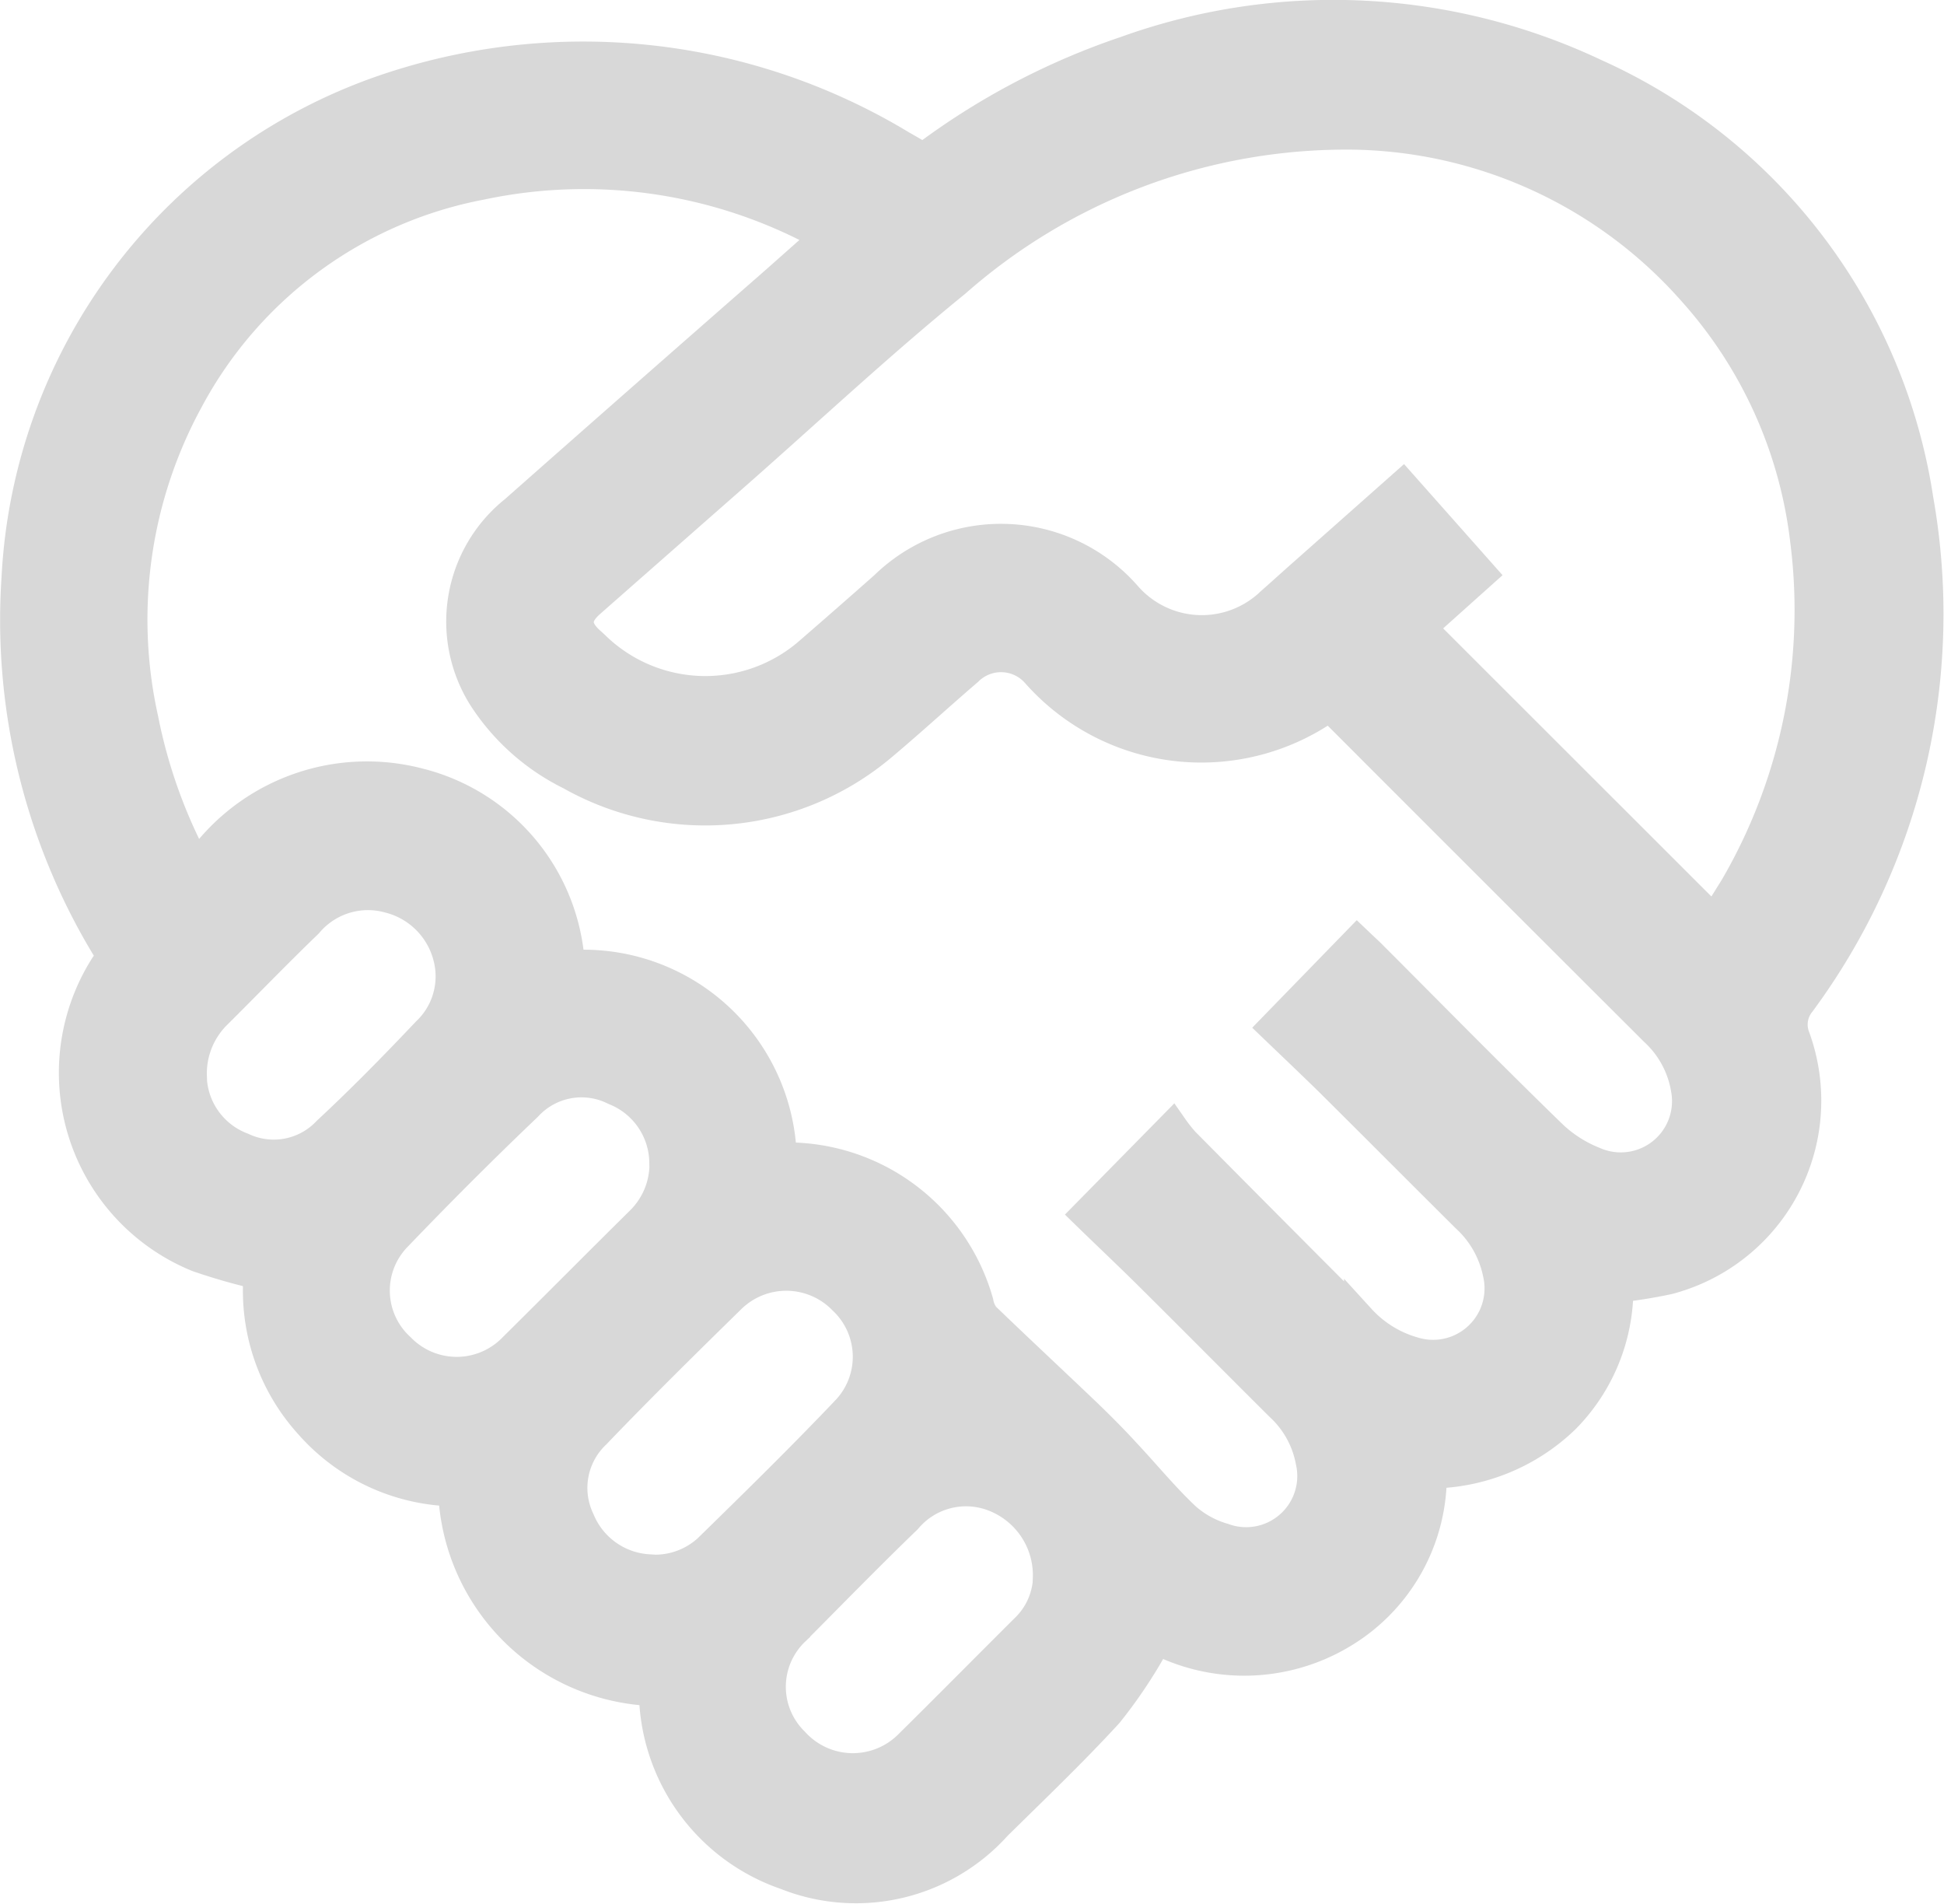 <svg xmlns="http://www.w3.org/2000/svg" width="30.649" height="30.007" viewBox="0 0 30.649 30.007">
  <path id="Path_2160" data-name="Path 2160" d="M565.542-296.828a2.9,2.9,0,0,1-.842,2.072,3.067,3.067,0,0,1-2.1.858,2.88,2.88,0,0,1-1.423,2.535,2.988,2.988,0,0,1-2.914.071,1.5,1.5,0,0,1-.089.185,7.578,7.578,0,0,1-.675.993c-.562.612-1.164,1.186-1.756,1.77a2.97,2.97,0,0,1-3.31.772,3.066,3.066,0,0,1-2.066-2.739c-.006-.053-.014-.106-.02-.158a3.261,3.261,0,0,1-3.149-3.147,3.1,3.1,0,0,1-2.267-1.051,3.117,3.117,0,0,1-.8-2.365,9.4,9.4,0,0,1-.972-.278,3.123,3.123,0,0,1-1.452-4.568.267.267,0,0,0,.007-.329,9.96,9.96,0,0,1-1.4-5.794,8.587,8.587,0,0,1,5.913-7.725,9.682,9.682,0,0,1,8.026.923c.114.064.227.131.345.2a11.288,11.288,0,0,1,3.2-1.69,9.644,9.644,0,0,1,7.388.358,8.786,8.786,0,0,1,5.086,6.7,10.294,10.294,0,0,1-1.856,7.919.563.563,0,0,0-.086.565,2.9,2.9,0,0,1-1.99,3.795A7.85,7.85,0,0,1,565.542-296.828ZM549.011-301.9a1.021,1.021,0,0,0,.131.011,3.112,3.112,0,0,1,3.2,2.848c.012.152.079.184.221.19a3.12,3.12,0,0,1,2.891,2.273.533.533,0,0,0,.1.23c.536.516,1.08,1.023,1.618,1.536.207.2.407.4.6.611.318.339.613.7.95,1.018a1.553,1.553,0,0,0,.6.33,1.056,1.056,0,0,0,1.394-1.227,1.588,1.588,0,0,0-.49-.88c-.677-.674-1.349-1.352-2.027-2.025-.345-.343-.7-.677-1.015-.984l1.338-1.36a2.432,2.432,0,0,0,.181.229q1.387,1.4,2.777,2.791a1.808,1.808,0,0,0,.839.52,1.061,1.061,0,0,0,1.346-1.264,1.647,1.647,0,0,0-.5-.875c-.721-.717-1.439-1.438-2.161-2.155-.3-.293-.6-.578-.867-.834l1.3-1.337c.064.061.132.124.2.189.944.945,1.882,1.9,2.838,2.829a2.067,2.067,0,0,0,.692.451,1.058,1.058,0,0,0,1.467-1.157,1.61,1.61,0,0,0-.5-.926q-2.482-2.476-4.96-4.956c-.058-.058-.121-.112-.178-.165a3.458,3.458,0,0,1-4.6-.511.754.754,0,0,0-1.106-.045c-.448.384-.882.784-1.334,1.164a4.307,4.307,0,0,1-4.916.475,3.446,3.446,0,0,1-1.363-1.206,2.224,2.224,0,0,1,.486-2.94q2.025-1.789,4.059-3.568c.281-.247.562-.5.857-.757-.064-.037-.1-.057-.13-.074a7.842,7.842,0,0,0-5.328-.758,6.646,6.646,0,0,0-4.616,3.386,7.242,7.242,0,0,0-.717,5.053,8.261,8.261,0,0,0,.851,2.352,3.225,3.225,0,0,1,3.492-1.338A3.135,3.135,0,0,1,549.011-301.9Zm18.05-.687c.02-.026.045-.055.065-.087a8.7,8.7,0,0,0,1.384-5.944,7.133,7.133,0,0,0-1.782-3.921A7.3,7.3,0,0,0,561.082-315a9.331,9.331,0,0,0-5.985,2.329c-1.192.969-2.316,2.022-3.47,3.037q-1.146,1.007-2.292,2.015c-.25.221-.243.421.009.642.041.036.079.074.119.111a2.507,2.507,0,0,0,3.355.036q.59-.511,1.174-1.028a2.617,2.617,0,0,1,3.805.156,1.586,1.586,0,0,0,2.291.094c.163-.143.324-.29.487-.434l1.58-1.4,1.222,1.378-.948.849Zm-16.8,10.228a1.253,1.253,0,0,0,.952-.324c.743-.726,1.486-1.454,2.2-2.206a1.245,1.245,0,0,0-.071-1.743,1.263,1.263,0,0,0-1.782-.029c-.72.705-1.439,1.413-2.137,2.141a1.187,1.187,0,0,0-.255,1.377A1.267,1.267,0,0,0,550.264-292.361Zm.266-6.433a1.254,1.254,0,0,0-.792-1.146,1.174,1.174,0,0,0-1.393.256c-.7.667-1.387,1.355-2.058,2.054a1.237,1.237,0,0,0,.056,1.775,1.255,1.255,0,0,0,1.8,0c.672-.665,1.338-1.337,2.009-2A1.275,1.275,0,0,0,550.529-298.794Zm6.046,6.57a1.343,1.343,0,0,0-.846-1.307,1.231,1.231,0,0,0-1.4.352c-.6.579-1.178,1.172-1.764,1.761a1.233,1.233,0,0,0-.015,1.773,1.263,1.263,0,0,0,1.832.046c.614-.606,1.219-1.219,1.83-1.827A1.185,1.185,0,0,0,556.576-292.223Zm-13.523-7.917a1.242,1.242,0,0,0,.808,1.131,1.173,1.173,0,0,0,1.352-.258c.538-.5,1.057-1.029,1.564-1.565a1.221,1.221,0,0,0,.355-1.152,1.3,1.3,0,0,0-.955-.986,1.249,1.249,0,0,0-1.289.4c-.492.474-.966.966-1.451,1.447A1.328,1.328,0,0,0,543.052-300.14Z" transform="translate(-540.04 317.11)" fill="#d8d8d8" stroke="#d8d8d8" stroke-width="0.5"/>
</svg>
